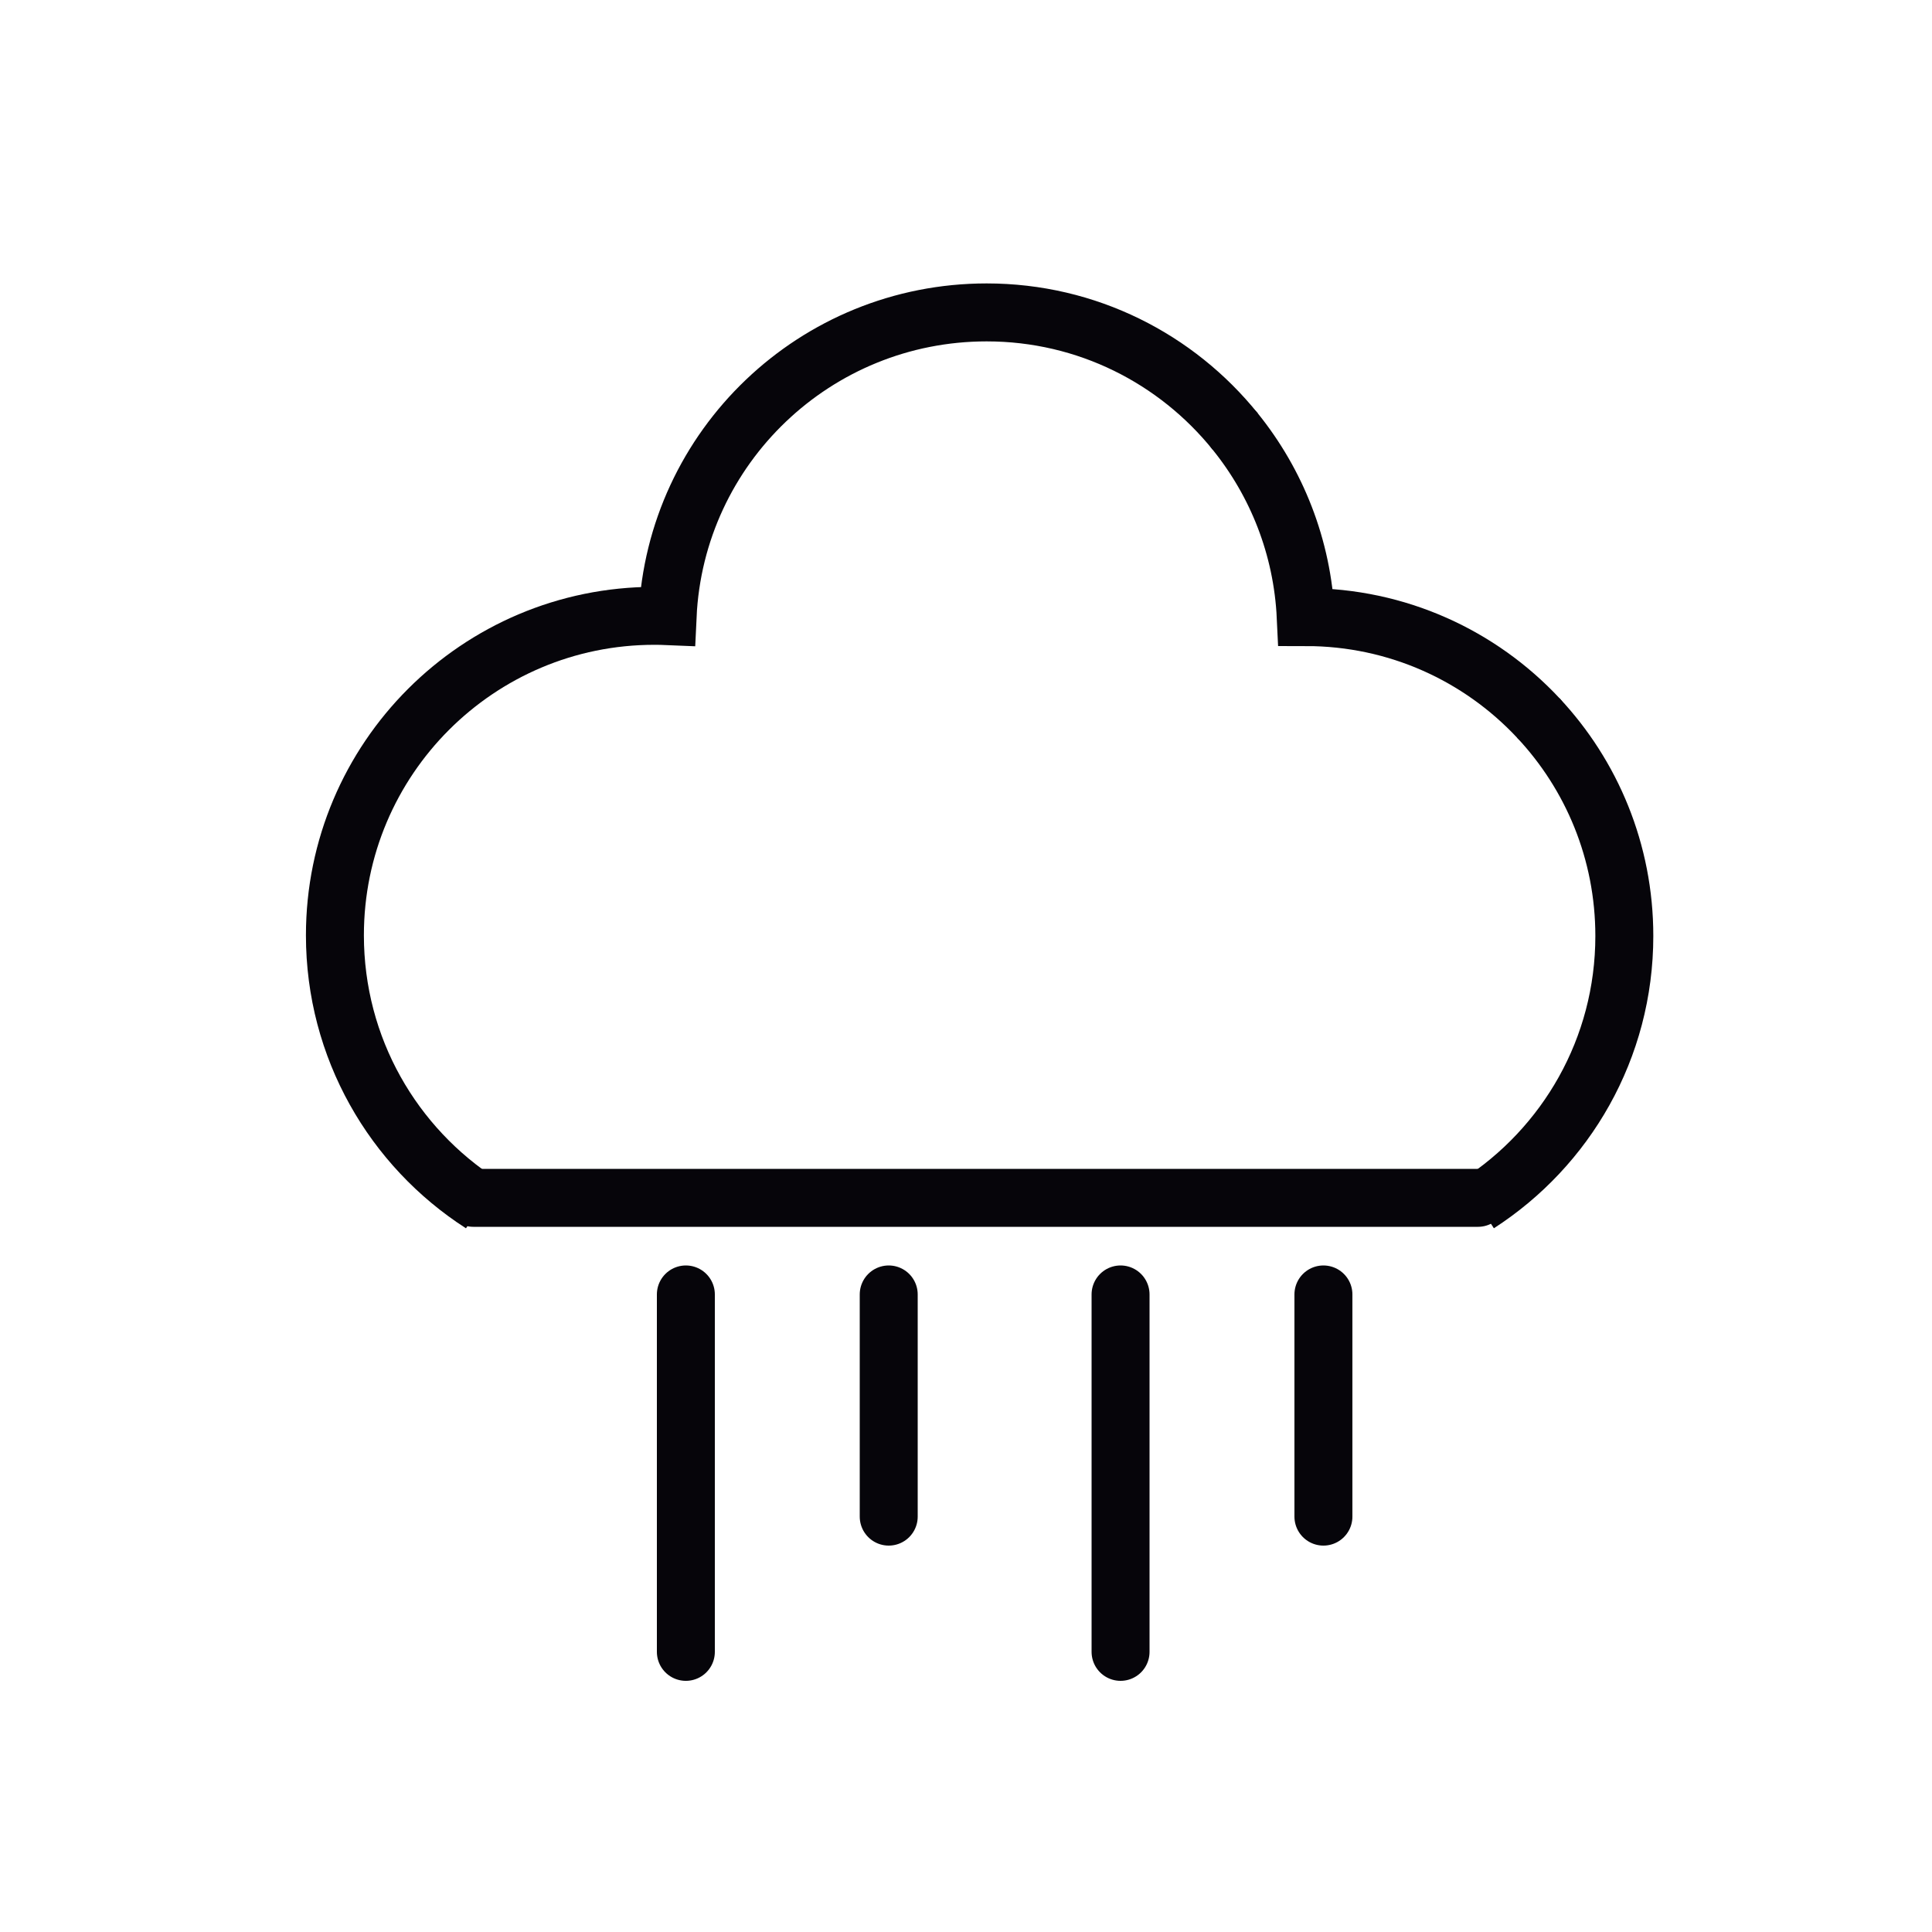<?xml version="1.0" ?><!DOCTYPE svg  PUBLIC '-//W3C//DTD SVG 1.1//EN'  'http://www.w3.org/Graphics/SVG/1.1/DTD/svg11.dtd'><svg enable-background="new 0 0 200 200" height="200px" id="Layer_1" version="1.1" viewBox="0 0 200 200" width="200px" xml:space="preserve" xmlns="http://www.w3.org/2000/svg" xmlns:xlink="http://www.w3.org/1999/xlink"><g><g><g><path d="M49.86,124.63     c-9.141-5.87-15.19-16.13-15.19-27.81c0-18.26,14.811-33.07,33.07-33.07c0.46,0,0.92,0.01,1.37,0.029     C69.92,46.25,84.41,32.34,102.14,32.34c10.4,0,19.67,4.811,25.73,12.33" fill="none" stroke="#06050A" stroke-miterlimit="10" stroke-width="6"/><path d="M159.24,74.32c5.529,5.9,8.91,13.84,8.91,22.57     c0,11.649-6.03,21.869-15.131,27.739" fill="none" stroke="#06050A" stroke-miterlimit="10" stroke-width="6"/><line fill="none" stroke="#06050A" stroke-linecap="round" stroke-miterlimit="10" stroke-width="6" x1="153" x2="49" y1="124" y2="124"/></g><g><path d="M127.87,44.67     c4.28,5.301,6.96,11.95,7.3,19.21c9.5,0,18.061,4.011,24.07,10.44" fill="none" stroke="#06050A" stroke-linecap="round" stroke-miterlimit="10" stroke-width="6"/></g><line fill="none" stroke="#06050A" stroke-linecap="round" stroke-miterlimit="10" stroke-width="6" x1="116" x2="116" y1="134" y2="171"/><line fill="none" stroke="#06050A" stroke-linecap="round" stroke-miterlimit="10" stroke-width="6" x1="137" x2="137" y1="134" y2="157"/><line fill="none" stroke="#06050A" stroke-linecap="round" stroke-miterlimit="10" stroke-width="6" x1="71" x2="71" y1="134" y2="171"/><line fill="none" stroke="#06050A" stroke-linecap="round" stroke-miterlimit="10" stroke-width="6" x1="92" x2="92" y1="134" y2="157"/></g></g></svg>